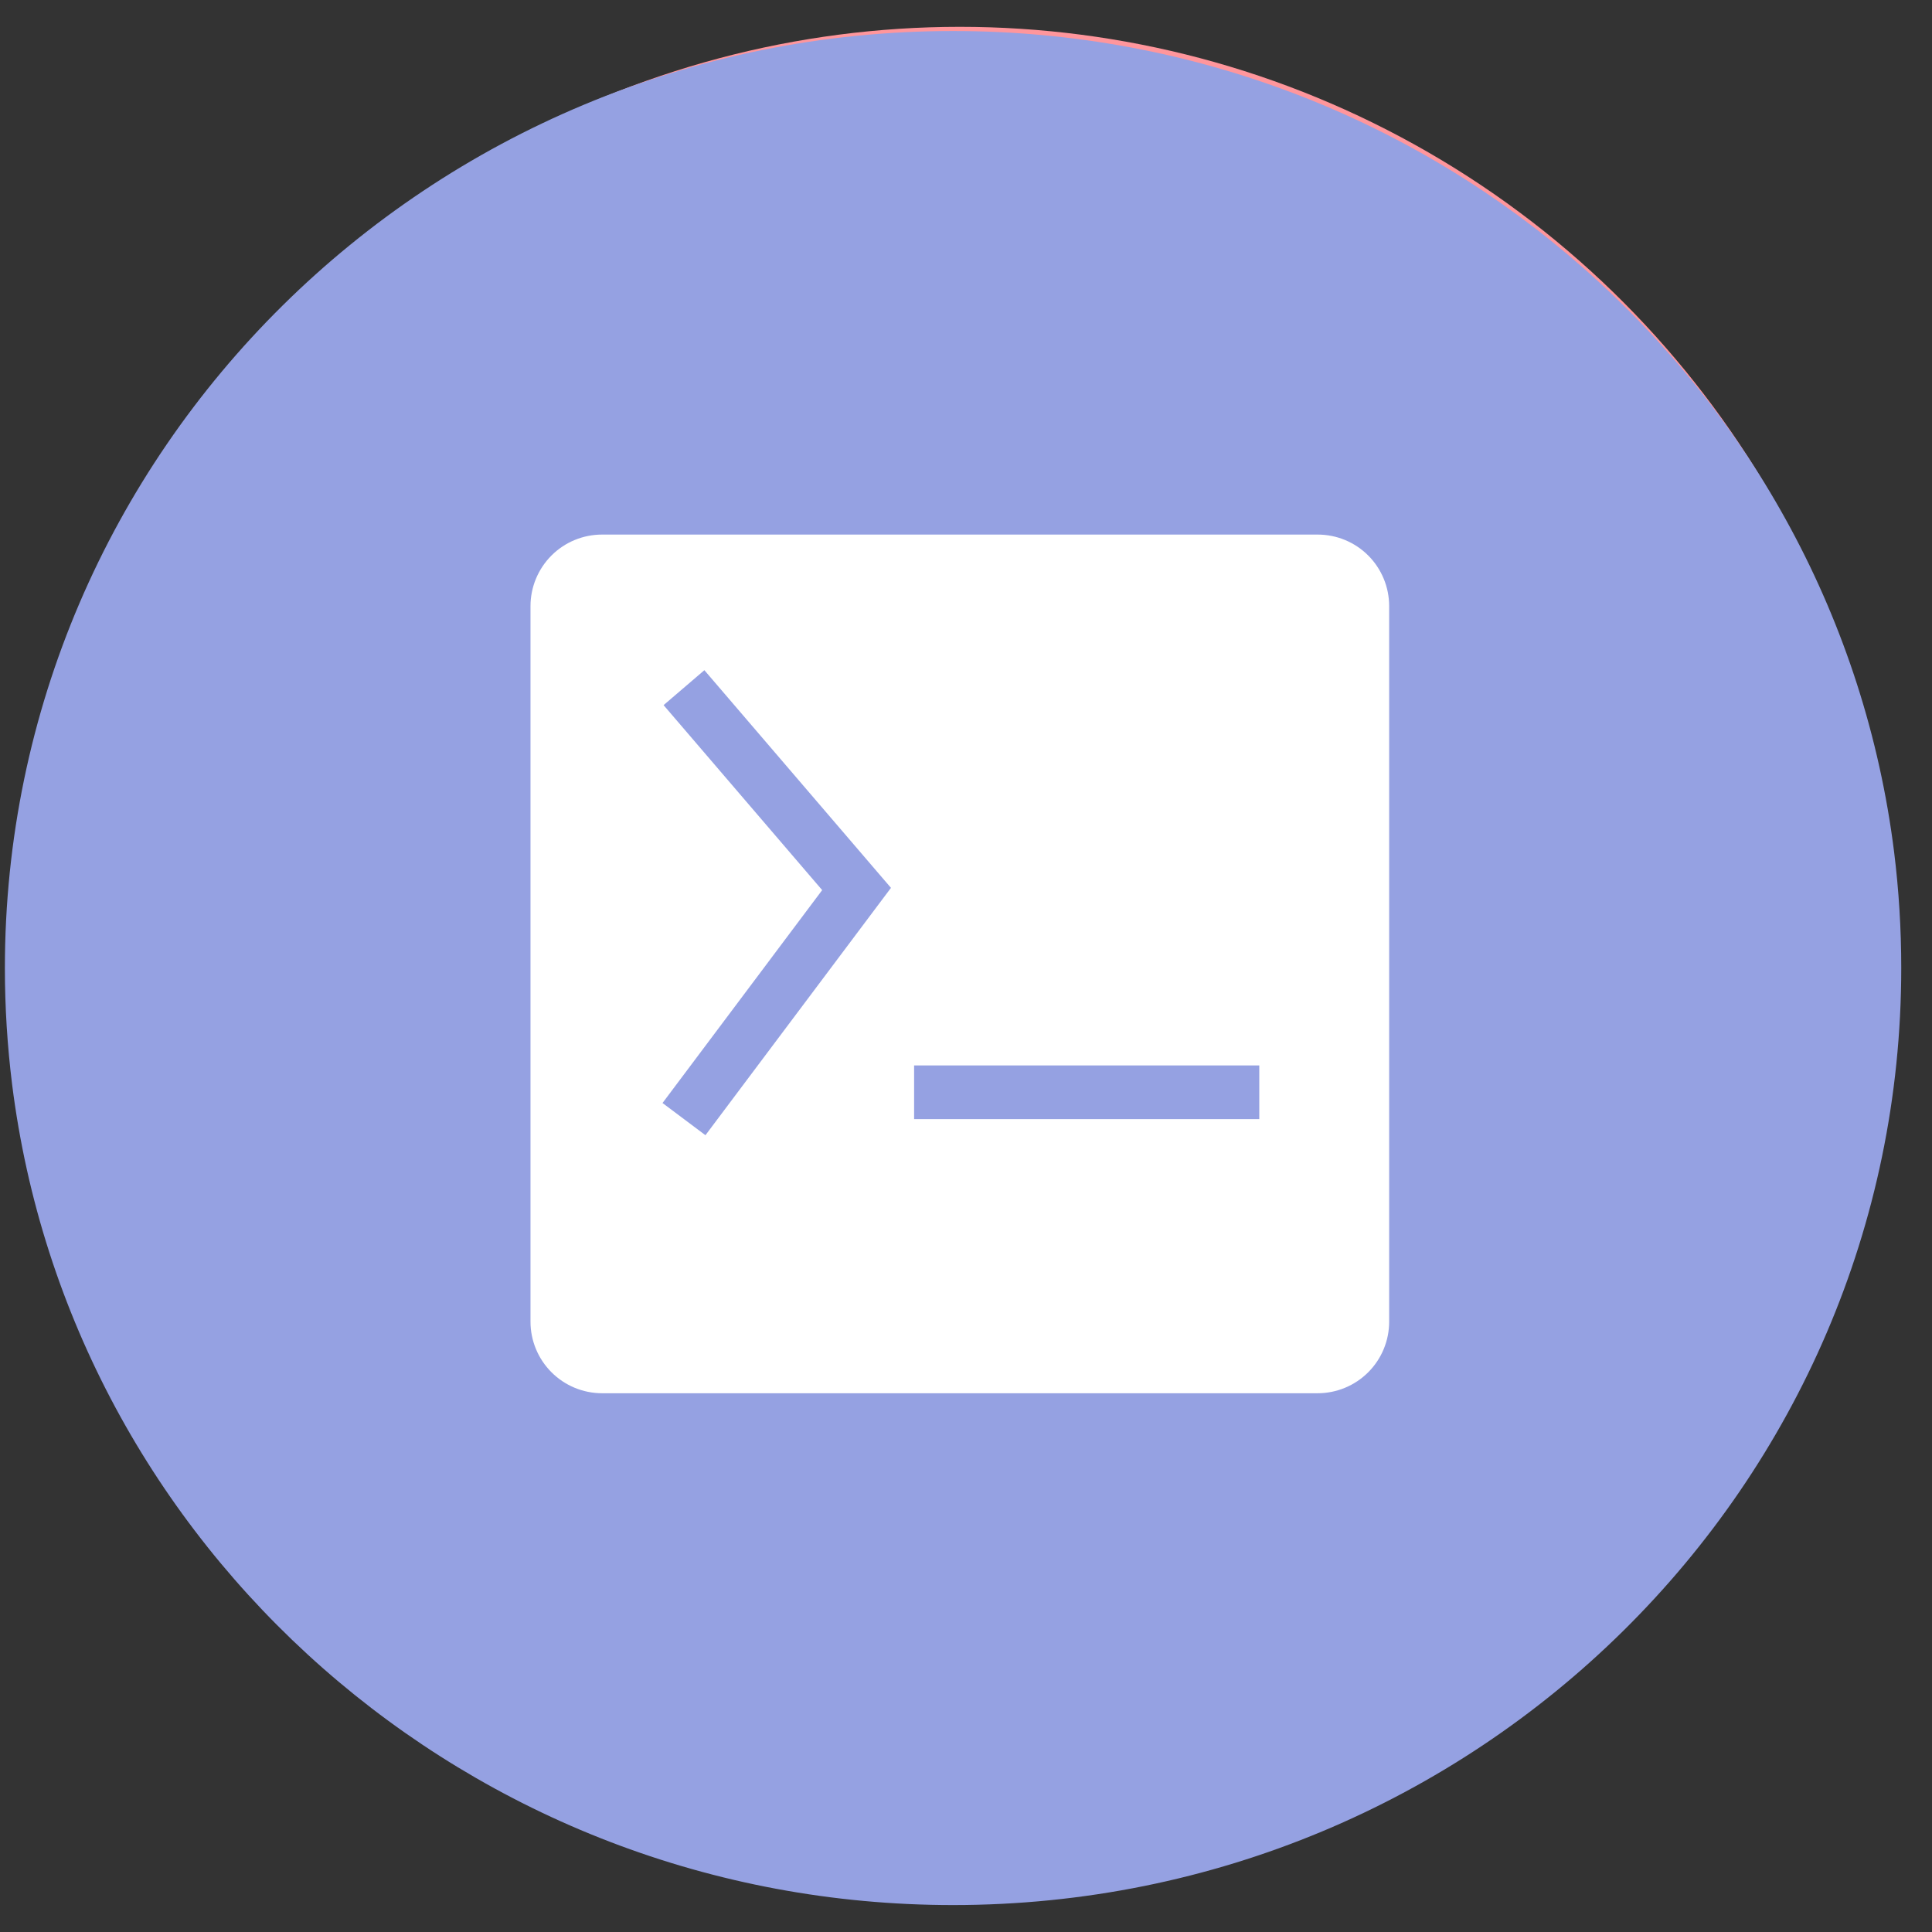 <svg width="36" height="36" viewBox="0 0 36 36" fill="none" xmlns="http://www.w3.org/2000/svg">
<rect x="0" y="0" width="36" height="36" fill="#333333" stroke="none"/>
<circle cx="17.885" cy="17.962" r="17.462" fill="#FF969C"/>
<path fill-rule="evenodd" clip-rule="evenodd" d="M17.759 35.498C27.517 35.498 35.427 27.68 35.427 18.036C35.427 17.305 35.382 16.584 35.294 15.876C34.215 7.253 26.776 0.578 17.76 0.578C8.002 0.578 0.091 8.396 0.091 18.04C0.091 18.772 0.137 19.493 0.225 20.201C1.304 28.824 8.743 35.498 17.759 35.498Z" fill="#95A1E2"/>
<path fill-rule="evenodd" clip-rule="evenodd" d="M11.219 9.961H24.552C24.906 9.961 25.245 10.101 25.495 10.351C25.745 10.601 25.885 10.941 25.885 11.294V24.628C25.885 24.981 25.745 25.32 25.495 25.57C25.245 25.82 24.906 25.961 24.552 25.961H11.219C10.865 25.961 10.526 25.82 10.276 25.57C10.026 25.32 9.885 24.981 9.885 24.628V11.294C9.885 10.941 10.026 10.601 10.276 10.351C10.526 10.101 10.865 9.961 11.219 9.961ZM15.32 16.586L12.365 13.139L13.125 12.488L16.341 16.24L16.602 16.544L16.361 16.865L13.145 21.153L12.345 20.553L15.32 16.586ZM17.033 20.853H23.465V19.853H17.033V20.853Z" fill="white"/>
</svg>
